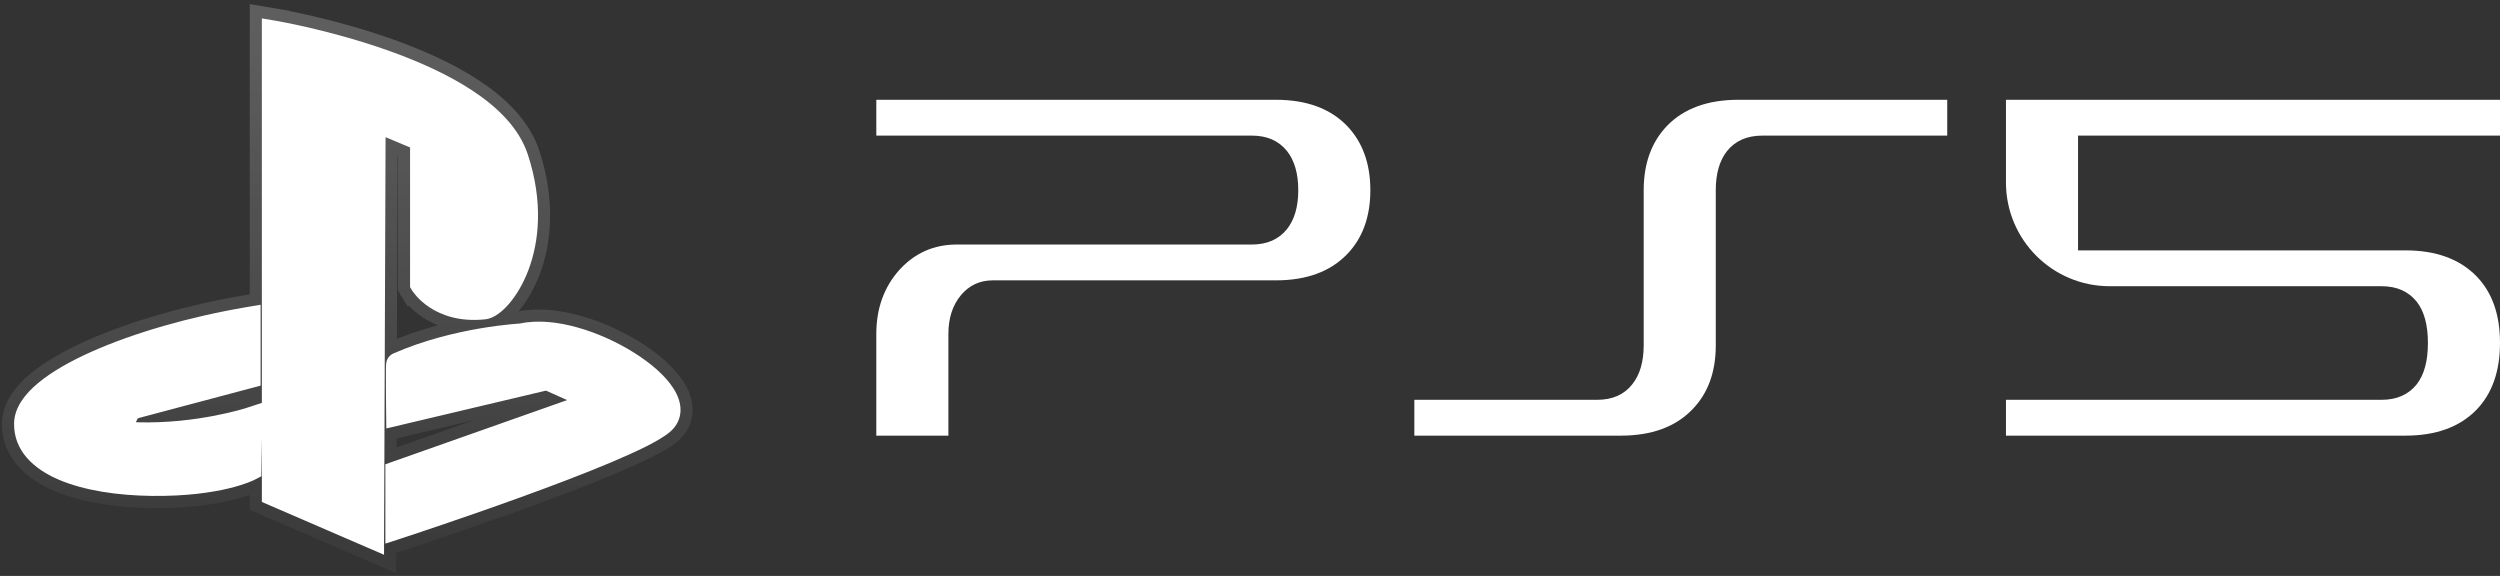 <svg width="382" height="88" viewBox="0 0 382 88" fill="none" xmlns="http://www.w3.org/2000/svg">
<rect x="0" y="0" width="382" height="88" fill="#333333" stroke="none"/>
<path d="M194.942 15.246C199.615 15.246 203.239 16.57 205.813 19.219C208.197 21.7 209.389 24.98 209.389 29.06C209.389 33.14 208.197 36.409 205.813 38.866C203.239 41.515 199.615 42.839 194.942 42.839H151.709C149.706 42.839 148.073 43.602 146.81 45.129C145.546 46.656 144.914 48.624 144.914 51.034V66.566H133.9V51.034C133.9 47.145 135.069 43.889 137.405 41.264C139.765 38.663 142.697 37.363 146.202 37.363H191.295C193.607 37.363 195.395 36.576 196.659 35.001C197.803 33.546 198.375 31.566 198.375 29.06C198.375 26.531 197.803 24.539 196.659 23.084C195.395 21.509 193.607 20.722 191.295 20.722H133.9V15.246H194.942Z" fill="white"/>
<path d="M297.537 15.246V20.722H269.287C266.951 20.722 265.151 21.509 263.887 23.084C262.743 24.539 262.171 26.531 262.171 29.06V52.788C262.171 56.868 260.967 60.136 258.559 62.594C255.984 65.242 252.349 66.566 247.652 66.566H216.112V61.091H244.041C246.377 61.091 248.165 60.303 249.404 58.729C250.573 57.273 251.157 55.281 251.157 52.752V29.06C251.157 24.98 252.349 21.7 254.733 19.219C257.307 16.57 260.943 15.246 265.639 15.246H297.537Z" fill="white"/>
<path d="M382 15.246V20.722H317.525V38.258H367.553C372.226 38.258 375.85 39.582 378.424 42.23C380.808 44.688 382 48.076 382 52.394C382 56.713 380.808 60.112 378.424 62.594C375.85 65.242 372.226 66.566 367.553 66.566H306.511V61.091H363.906C366.218 61.091 368.006 60.303 369.27 58.729C370.414 57.273 370.986 55.162 370.986 52.394C370.986 49.65 370.414 47.551 369.27 46.096C368.006 44.521 366.218 43.733 363.906 43.733H322.358C313.606 43.733 306.511 36.639 306.511 27.887V15.246H382Z" fill="white"/>
<path d="M56.106 83.656L58.678 84.767L58.689 81.966L58.915 20.961L62.658 22.531V43.36V43.872L62.922 44.312L64.507 43.36C62.922 44.312 62.923 44.313 62.923 44.314L62.925 44.316L62.927 44.32L62.934 44.331L62.949 44.355C62.961 44.374 62.975 44.397 62.993 44.424C63.028 44.477 63.075 44.545 63.133 44.627C63.251 44.789 63.418 45.004 63.638 45.252C64.078 45.746 64.736 46.375 65.643 46.972C67.486 48.184 70.269 49.201 74.136 48.794L74.137 48.794C74.891 48.714 75.573 48.351 76.107 47.974C76.675 47.574 77.241 47.042 77.781 46.415C78.864 45.157 79.932 43.408 80.748 41.248C82.388 36.901 83.025 30.838 80.651 23.603C79.342 19.609 76.064 16.409 72.239 13.876C68.382 11.322 63.737 9.292 59.316 7.723C54.883 6.15 50.604 5.016 47.439 4.275C45.854 3.904 44.544 3.631 43.627 3.45C43.168 3.359 42.808 3.292 42.56 3.247C42.436 3.224 42.341 3.207 42.275 3.195L42.199 3.182L42.179 3.179L42.173 3.178L42.171 3.177C42.171 3.177 42.17 3.177 41.861 5L42.17 3.177L40.013 2.812V5V61.56L37.633 62.338L37.632 62.338L37.632 62.338L37.631 62.339L37.631 62.339L37.62 62.342L37.564 62.36C37.512 62.376 37.431 62.401 37.324 62.433C37.109 62.497 36.785 62.591 36.365 62.703C35.524 62.928 34.299 63.227 32.784 63.52C29.748 64.105 25.584 64.654 21.038 64.526L21.038 64.526C20.933 64.523 20.844 64.517 20.768 64.51C20.842 64.322 20.948 64.113 21.07 63.907L38.444 59.29L39.818 58.925V57.503V48.753V46.565L37.66 46.931C29.051 48.389 20.432 50.855 13.904 53.779C10.649 55.238 7.828 56.849 5.782 58.564C3.801 60.225 2.198 62.28 2.153 64.662C2.073 68.903 5.187 71.674 8.995 73.302C12.844 74.948 17.949 75.712 23.205 75.775H23.205C28.484 75.836 32.352 75.251 34.937 74.631C36.228 74.32 37.197 74.002 37.86 73.752C38.191 73.628 38.446 73.52 38.625 73.44C38.715 73.4 38.786 73.366 38.839 73.341C38.865 73.328 38.887 73.317 38.904 73.309L38.926 73.297L38.935 73.293L38.938 73.291L38.94 73.29C38.941 73.29 38.942 73.289 38.087 71.65L38.942 73.289L39.919 72.78L39.936 71.679L40.013 66.78V75.485V76.7L41.128 77.182L56.106 83.656ZM20.393 64.431C20.393 64.431 20.397 64.433 20.402 64.436C20.396 64.433 20.393 64.431 20.393 64.431ZM20.667 64.869C20.668 64.88 20.667 64.885 20.667 64.886C20.666 64.886 20.666 64.881 20.667 64.869ZM58.884 70.941V72.249V80.518V83.066L61.306 82.275L60.733 80.518C61.306 82.275 61.306 82.275 61.307 82.275L61.308 82.275L61.313 82.273L61.333 82.267L61.41 82.242L61.708 82.144C61.969 82.058 62.352 81.932 62.84 81.769C63.818 81.445 65.219 80.977 66.917 80.401C70.312 79.251 74.895 77.669 79.644 75.948C84.388 74.228 89.316 72.362 93.395 70.641C95.433 69.782 97.279 68.95 98.793 68.184C100.267 67.438 101.558 66.691 102.387 65.982C103.416 65.103 103.977 63.949 103.985 62.654C103.992 61.444 103.517 60.305 102.888 59.325C101.637 57.373 99.406 55.472 96.876 53.885C94.312 52.277 91.272 50.886 88.235 50.035C85.285 49.209 82.178 48.846 79.466 49.432C79.386 49.437 79.279 49.444 79.145 49.454C78.841 49.476 78.403 49.512 77.851 49.568C76.747 49.678 75.186 49.868 73.339 50.184C69.66 50.813 64.783 51.954 60.111 54.01C59.536 54.262 59.285 54.716 59.232 54.81L59.231 54.812C59.142 54.973 59.098 55.111 59.079 55.171C59.04 55.3 59.023 55.407 59.017 55.444C59.003 55.536 58.996 55.618 58.993 55.66C58.986 55.758 58.982 55.872 58.979 55.982C58.972 56.209 58.968 56.518 58.967 56.87C58.962 57.579 58.965 58.516 58.971 59.444C58.976 60.374 58.984 61.302 58.99 61.997C58.994 62.345 58.997 62.634 58.999 62.837L59.002 63.073L59.002 63.135L59.002 63.151L59.002 63.155L59.003 63.156L59.003 63.157C59.003 63.157 59.003 63.157 60.851 63.135L59.003 63.157L59.029 65.467L61.277 64.934L83.429 59.687L86.658 61.135L60.117 70.505L58.884 70.941Z" fill="white" stroke="url(#paint0_linear_1_353)" stroke-width="3.697"/>
<defs>
<linearGradient id="paint0_linear_1_353" x1="53.068" y1="5" x2="53.068" y2="81.959" gradientUnits="userSpaceOnUse">
<stop stop-color="white" stop-opacity="0.21"/>
<stop offset="1" stop-color="white" stop-opacity="0.04"/>
</linearGradient>
</defs>
</svg>

